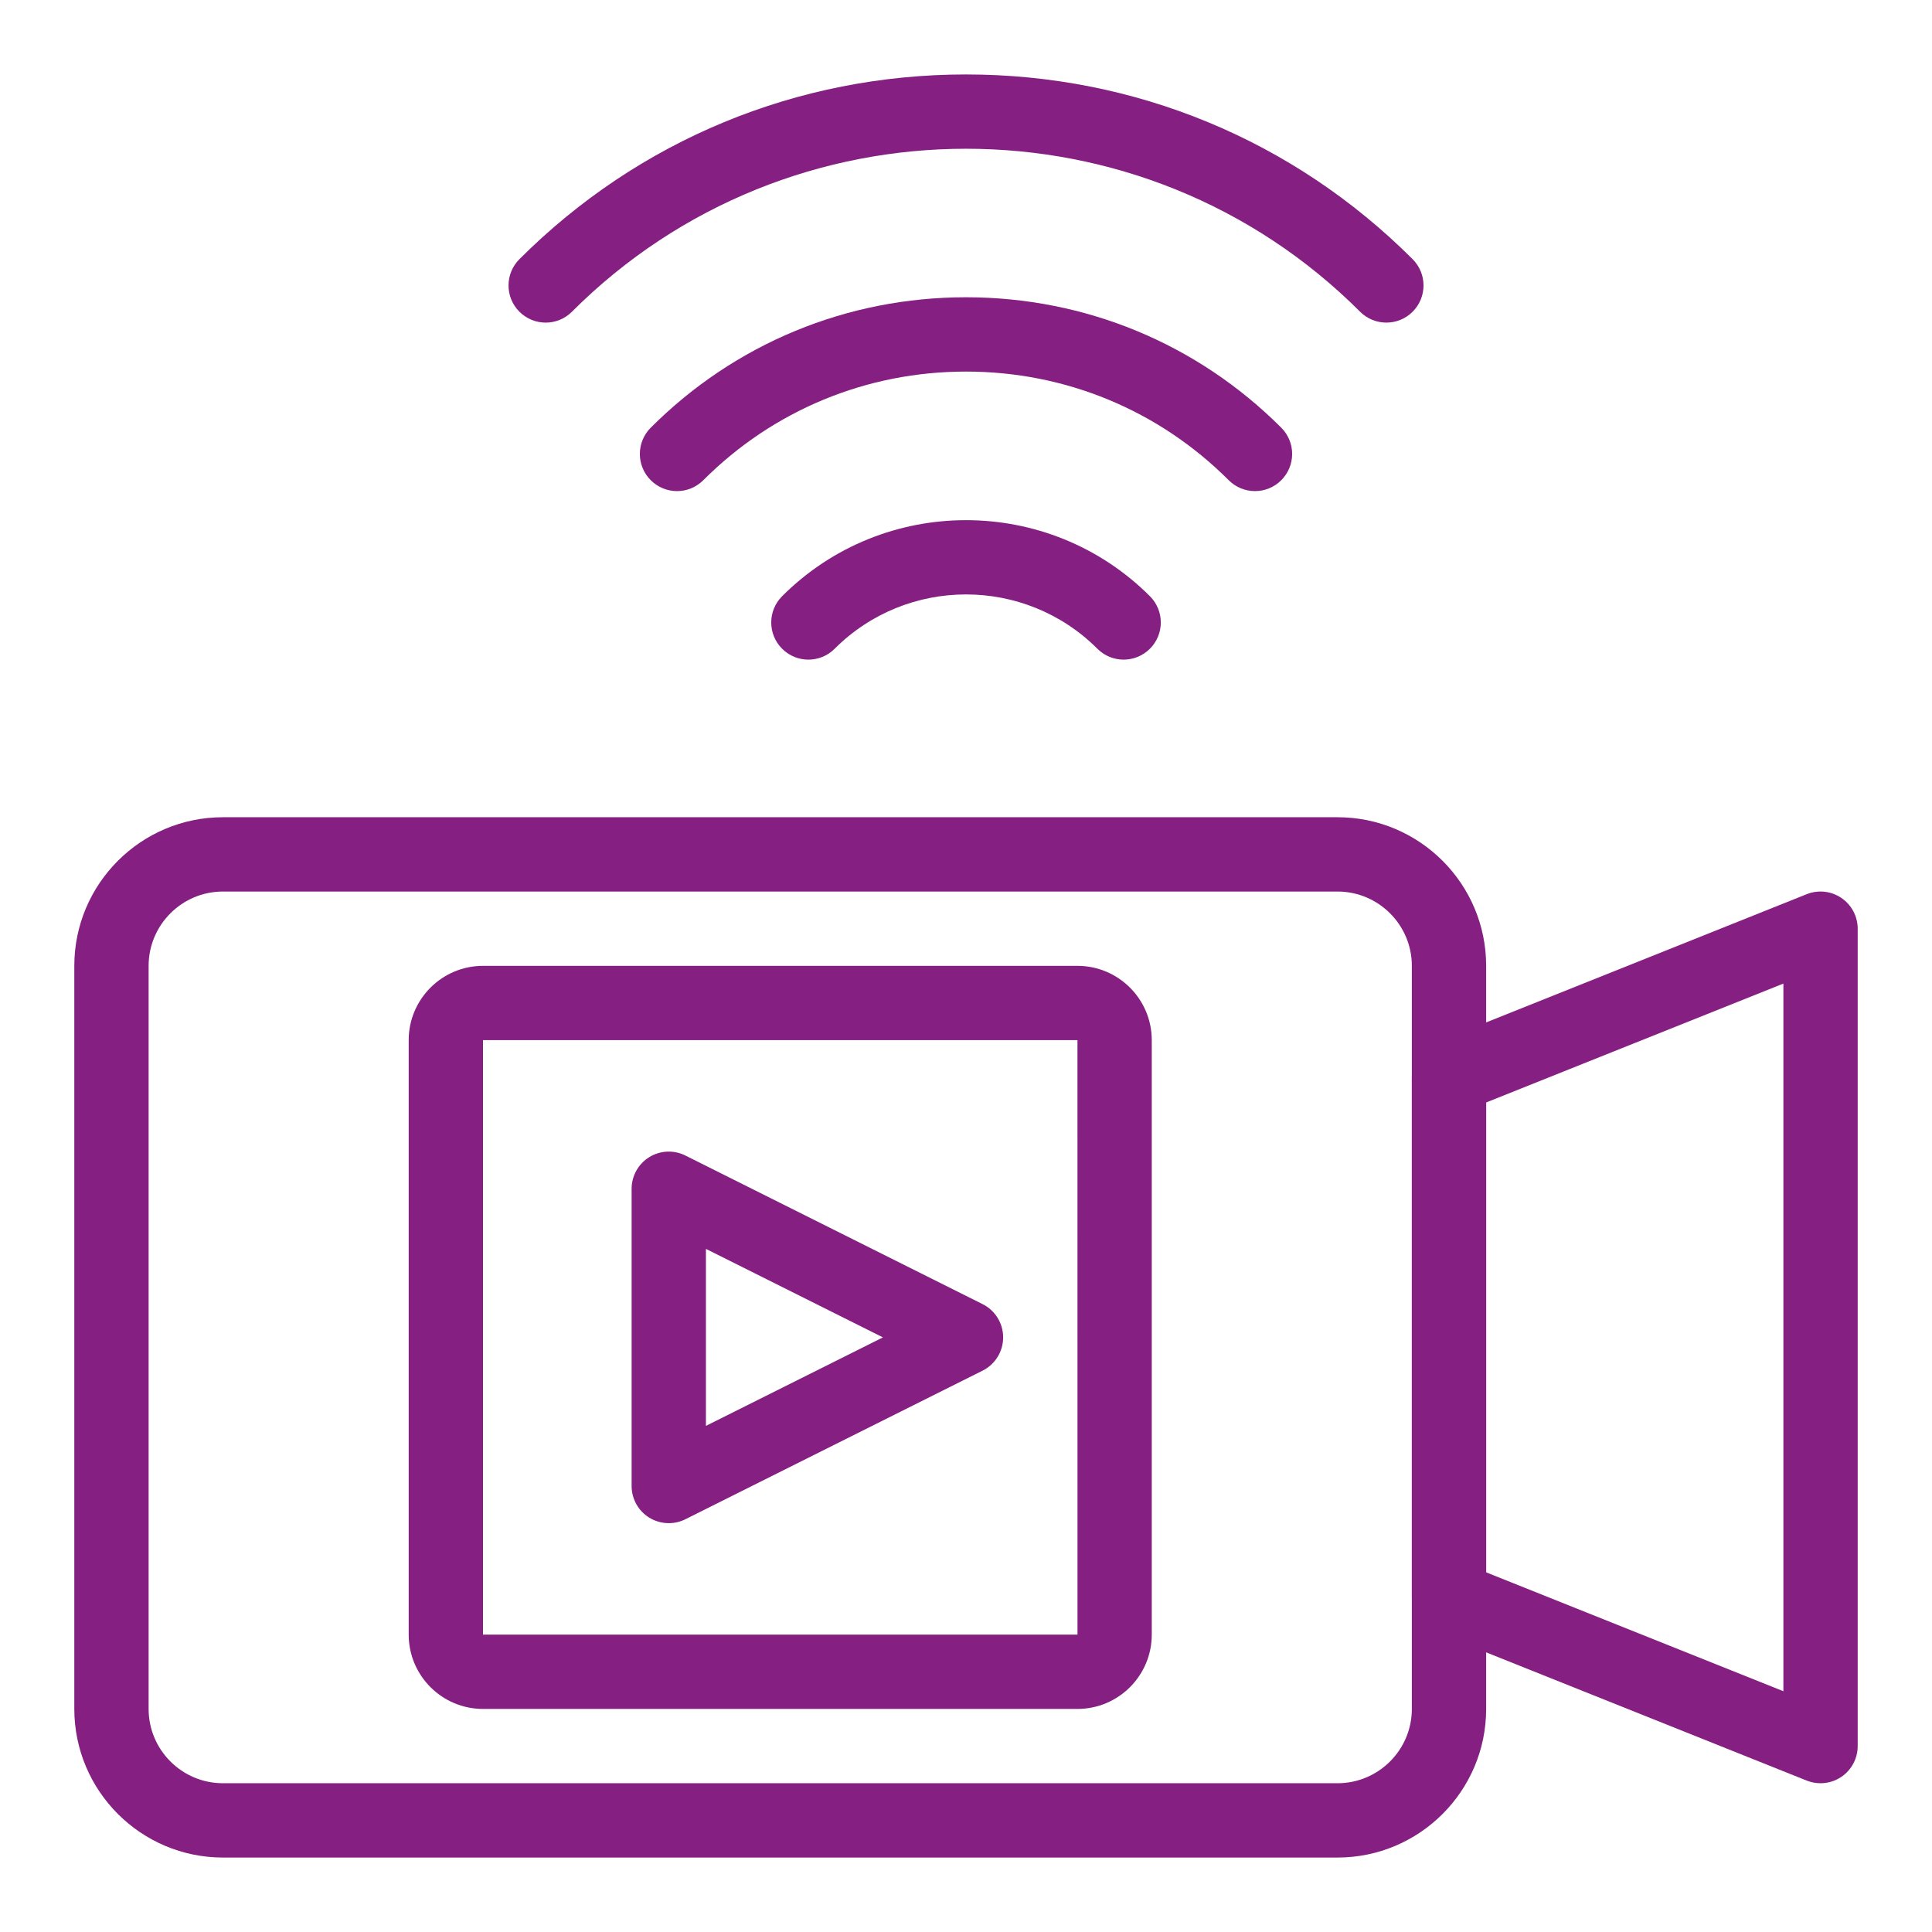 <svg height='100px' width='100px'  fill="#851f82" xmlns="http://www.w3.org/2000/svg" xmlns:xlink="http://www.w3.org/1999/xlink" version="1.1" x="0px" y="0px" viewBox="0 0 52 52" enable-background="new 0 0 52 52" xml:space="preserve"><g><g><path d="M36,49.996H6c-2.206,0-4-1.794-4-4v-20c0-2.206,1.794-4,4-4h30c2.206,0,4,1.794,4,4v20    C40,48.202,38.206,49.996,36,49.996z M6,23.996c-1.103,0-2,0.897-2,2v20c0,1.103,0.897,2,2,2    h30c1.103,0,2-0.897,2-2v-20c0-1.103-0.897-2-2-2H6z"></path></g><g><path d="M29,45.996H13c-1.103,0-2-0.897-2-2v-16c0-1.103,0.897-2,2-2h16c1.103,0,2,0.897,2,2v16    C31,45.099,30.103,45.996,29,45.996z M13,27.996v16h16.001l-0.001-16H13z"></path></g><g><path d="M18,40.996c-0.183,0-0.365-0.05-0.526-0.149C17.18,40.665,17,40.343,17,39.996    v-8c0-0.347,0.18-0.668,0.474-0.851c0.294-0.182,0.663-0.199,0.973-0.044l8,4    C26.786,35.271,27,35.617,27,35.996s-0.214,0.725-0.553,0.895l-8,4    C18.306,40.961,18.153,40.996,18,40.996z M19,33.614v4.764l4.764-2.382L19,33.614z"></path></g><g><path d="M49,47.996c-0.125,0-0.251-0.023-0.372-0.071l-10-4    C38.249,43.772,38,43.405,38,42.996v-14c0-0.409,0.249-0.776,0.628-0.929l10-4    c0.309-0.123,0.658-0.085,0.932,0.101C49.835,24.354,50,24.664,50,24.996v22    c0,0.332-0.165,0.642-0.439,0.828C49.393,47.938,49.197,47.996,49,47.996z M40,42.319    l8,3.2V26.473l-8,3.2V42.319z"></path></g><g><path d="M37.314,8.683c-0.256,0-0.512-0.098-0.707-0.293    c-5.849-5.849-15.365-5.848-21.213,0c-0.391,0.391-1.023,0.391-1.414,0    s-0.391-1.023,0-1.414C17.186,3.77,21.455,2.004,26,2.004    c4.546,0,8.815,1.766,12.021,4.972c0.391,0.391,0.391,1.023,0,1.414    C37.826,8.585,37.57,8.683,37.314,8.683z"></path></g><g><path d="M33.778,13.218c-0.256,0-0.512-0.098-0.707-0.293    C31.186,11.04,28.674,10.001,26,10.001s-5.186,1.039-7.071,2.924    c-0.391,0.391-1.023,0.391-1.414,0s-0.391-1.023,0-1.414    C19.778,9.248,22.792,8.001,26,8.001s6.222,1.247,8.485,3.51    c0.391,0.391,0.391,1.023,0,1.414C34.29,13.121,34.034,13.218,33.778,13.218z"></path></g><g><path d="M30.243,17.754c-0.256,0-0.512-0.098-0.707-0.293    c-1.949-1.949-5.122-1.949-7.071,0c-0.391,0.391-1.023,0.391-1.414,0    s-0.391-1.023,0-1.414c2.729-2.729,7.17-2.729,9.899,0    c0.391,0.391,0.391,1.023,0,1.414C30.754,17.656,30.499,17.754,30.243,17.754z"></path></g></g></svg>